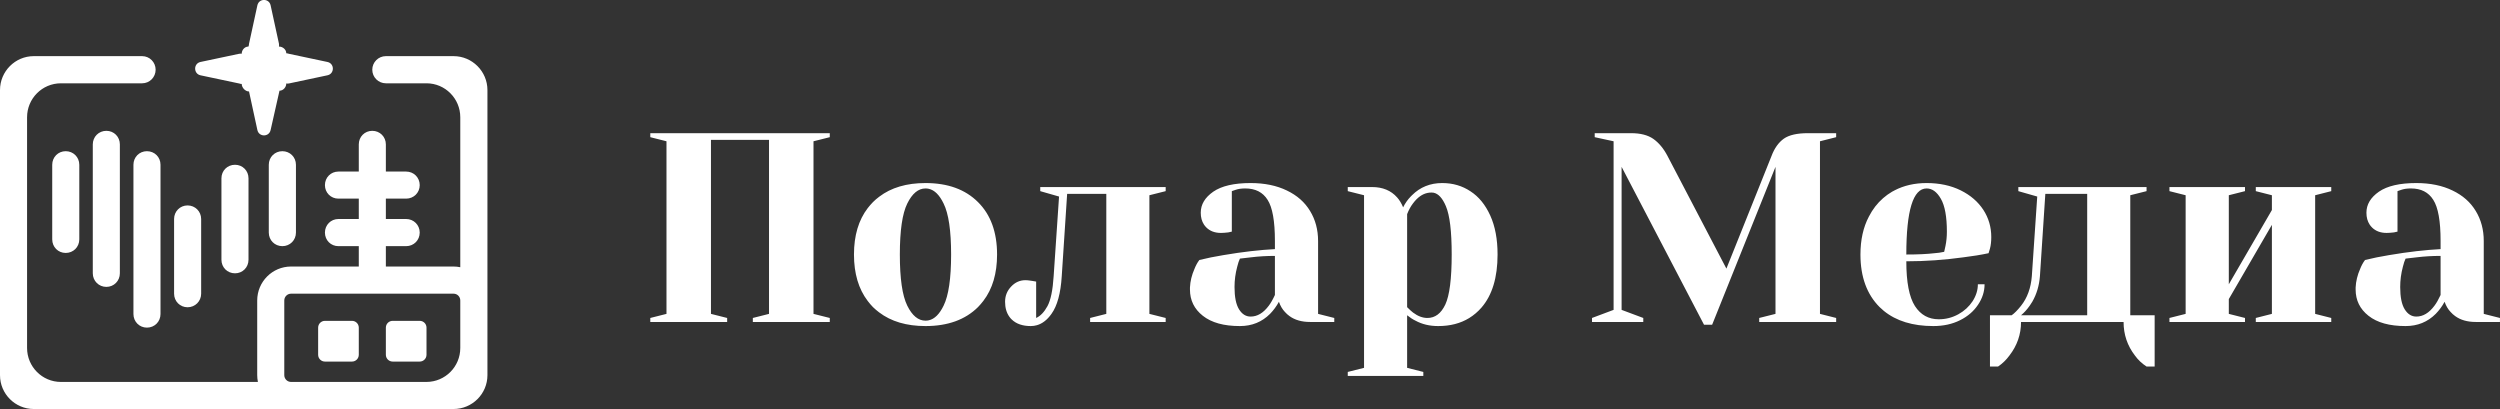 <svg width="287.216" height="47" viewBox="0 0 287.216 47" fill="none" xmlns="http://www.w3.org/2000/svg" xmlns:xlink="http://www.w3.org/1999/xlink">
	<rect x="0" y="0" width="287.216" height="47" fill="#333333" stroke="none"/>
	<desc>
			Created with Pixso.
	</desc>
	<defs/>
	<path id="Полар Медиа" d="M74.71 36.99L74.71 36.53L76.57 36.06L76.57 16.23L74.71 15.76L74.71 15.3L95.33 15.3L95.33 15.76L93.46 16.23L93.46 36.06L95.33 36.53L95.33 36.99L86.49 36.99L86.49 36.53L88.35 36.06L88.35 16.07L81.68 16.07L81.68 36.06L83.54 36.53L83.54 36.99L74.71 36.99ZM186.3 19.17L186.3 35.6L188.79 36.53L188.79 36.99L182.9 36.99L182.9 36.53L185.38 35.6L185.38 16.23L183.21 15.76L183.21 15.3L187.39 15.3C188.47 15.3 189.32 15.52 189.95 15.96C190.58 16.41 191.13 17.06 191.58 17.93L198.34 30.86L203.52 17.93C203.86 17.02 204.34 16.36 204.94 15.93C205.54 15.51 206.46 15.3 207.7 15.3L210.95 15.3L210.95 15.76L209.09 16.23L209.09 36.06L210.95 36.53L210.95 36.99L202.11 36.99L202.11 36.53L203.98 36.06L203.98 19.17L196.7 37.31L195.77 37.31L186.3 19.17ZM106.33 37.46Q103.06 37.46 100.99 35.88L100.99 35.88Q100.62 35.6 100.29 35.28Q99.97 34.95 99.69 34.58Q98.11 32.51 98.11 29.24Q98.11 25.97 99.69 23.91Q99.97 23.55 100.29 23.22Q100.63 22.88 101.01 22.6Q103.07 21.03 106.33 21.03C108.89 21.03 110.9 21.76 112.36 23.22C113.82 24.67 114.55 26.68 114.55 29.24Q114.55 32.5 112.98 34.56L112.98 34.56Q112.69 34.94 112.36 35.28C110.9 36.73 108.89 37.46 106.33 37.46ZM142.45 37.46C140.6 37.46 139.19 37.07 138.19 36.28C137.2 35.5 136.71 34.49 136.71 33.27Q136.71 33.15 136.71 33.03L136.71 33.03Q136.76 31.95 137.23 30.89C137.38 30.51 137.56 30.17 137.79 29.87C138.64 29.66 139.56 29.47 140.55 29.31C142.78 28.93 144.76 28.71 146.47 28.62L146.47 27.69Q146.47 24.26 145.63 22.96C145.08 22.08 144.22 21.65 143.06 21.65Q142.41 21.65 141.95 21.81L141.52 21.96L141.52 26.61L141.11 26.7C140.78 26.74 140.5 26.76 140.27 26.76C139.57 26.76 139.01 26.55 138.59 26.13Q138.43 25.97 138.32 25.8Q137.95 25.24 137.95 24.44C137.95 23.49 138.43 22.69 139.39 22.02Q140.83 21.03 143.68 21.03C145.29 21.03 146.68 21.32 147.85 21.89C149.02 22.45 149.91 23.24 150.51 24.24C151.12 25.24 151.43 26.39 151.43 27.69L151.43 36.06L153.29 36.53L153.29 36.99L150.51 36.99Q149.07 36.99 148.14 36.31Q147.86 36.11 147.62 35.84C147.33 35.54 147.1 35.15 146.93 34.67C146.65 35.19 146.31 35.65 145.91 36.06C144.98 36.99 143.83 37.46 142.45 37.46ZM154.84 42.73L156.71 42.26L156.71 22.43L154.84 21.96L154.84 21.49L157.64 21.49C158.85 21.49 159.81 21.89 160.51 22.68C160.78 22.98 161.01 23.36 161.2 23.82Q161.55 23.11 162.08 22.57L162.08 22.57Q162.15 22.5 162.22 22.43C163.15 21.5 164.31 21.03 165.69 21.03C166.91 21.03 168 21.35 168.94 21.98C169.9 22.6 170.65 23.53 171.21 24.76Q172.05 26.61 172.05 29.24C172.05 31.89 171.43 33.92 170.2 35.34Q169.57 36.06 168.79 36.54Q167.29 37.46 165.23 37.46C164.23 37.46 163.37 37.25 162.62 36.84C162.32 36.7 162 36.49 161.66 36.22L161.66 42.26L163.52 42.73L163.52 43.19L154.84 43.19L154.84 42.73ZM222.11 37.46Q218.57 37.46 216.43 35.72Q216.18 35.51 215.94 35.28C214.48 33.82 213.74 31.81 213.74 29.24C213.74 27.57 214.06 26.11 214.71 24.88Q215.35 23.63 216.34 22.77Q216.82 22.35 217.38 22.02Q217.52 21.95 217.65 21.88L217.66 21.87Q219.28 21.03 221.34 21.03C222.82 21.03 224.13 21.31 225.26 21.87C226.39 22.43 227.25 23.18 227.86 24.11C228.47 25.05 228.77 26.09 228.77 27.23C228.77 27.75 228.72 28.19 228.62 28.56L228.46 29.09C227.58 29.28 226.62 29.43 225.59 29.56C223.41 29.86 221.22 30.02 219.01 30.02C219.01 32.42 219.34 34.13 220 35.16C220.66 36.18 221.57 36.68 222.74 36.68C223.54 36.68 224.28 36.49 224.98 36.11C225.67 35.73 226.22 35.22 226.63 34.6C227.03 33.97 227.23 33.32 227.23 32.66L228 32.66C228 33.48 227.75 34.27 227.25 35.01C226.76 35.75 226.07 36.35 225.18 36.79Q223.85 37.46 222.11 37.46ZM276.37 37.46C274.52 37.46 273.11 37.07 272.11 36.28C271.12 35.5 270.63 34.49 270.63 33.27Q270.63 33.15 270.63 33.03Q270.68 31.95 271.15 30.89C271.3 30.51 271.48 30.17 271.71 29.87C272.56 29.66 273.48 29.47 274.47 29.31C276.7 28.93 278.68 28.71 280.39 28.62L280.39 27.69Q280.39 24.26 279.55 22.96C279 22.08 278.14 21.65 276.98 21.65Q276.33 21.65 275.87 21.81L275.44 21.96L275.44 26.61L275.03 26.7C274.7 26.74 274.42 26.76 274.19 26.76C273.49 26.76 272.93 26.55 272.51 26.13Q272.35 25.97 272.24 25.8Q271.87 25.24 271.87 24.44C271.87 23.49 272.35 22.69 273.31 22.02Q274.75 21.03 277.6 21.03C279.21 21.03 280.6 21.32 281.77 21.89C282.94 22.45 283.83 23.24 284.43 24.24C285.04 25.24 285.35 26.39 285.35 27.69L285.35 36.06L287.21 36.53L287.21 36.99L284.43 36.99Q282.99 36.99 282.06 36.31L282.06 36.31Q281.78 36.11 281.54 35.84C281.25 35.54 281.02 35.15 280.85 34.67C280.57 35.19 280.23 35.65 279.83 36.06C278.9 36.99 277.75 37.46 276.37 37.46ZM118.42 37.46C117.49 37.46 116.76 37.21 116.24 36.71Q116.09 36.57 115.97 36.4Q115.47 35.71 115.47 34.67C115.47 33.99 115.7 33.41 116.17 32.92C116.63 32.43 117.18 32.19 117.8 32.19Q118.05 32.19 118.3 32.23Q118.55 32.28 118.64 32.28L119.04 32.35L119.04 36.53C119.53 36.31 119.97 35.85 120.34 35.17C120.71 34.48 120.95 33.34 121.05 31.73L121.67 22.58L119.51 21.96L119.51 21.49L133.92 21.49L133.92 21.96L132.05 22.43L132.05 36.06L133.92 36.53L133.92 36.99L125.24 36.99L125.24 36.53L127.1 36.06L127.1 22.27L122.6 22.27L121.98 31.73Q121.8 34.67 120.8 36.06Q120.07 37.09 119.13 37.36Q118.79 37.46 118.42 37.46ZM228.62 36.22L231.11 36.22C231.43 36 231.79 35.63 232.19 35.13C232.91 34.22 233.32 33.09 233.43 31.73L234.05 22.58L231.88 21.96L231.88 21.49L246.61 21.49L246.61 21.96L244.74 22.43L244.74 36.22L247.54 36.22L247.54 42.11L246.61 42.11C246.07 41.76 245.62 41.33 245.27 40.84C244.41 39.72 243.97 38.44 243.97 36.99L232.19 36.99C232.19 38.42 231.74 39.7 230.86 40.84C230.5 41.33 230.07 41.76 229.55 42.11L228.62 42.11L228.62 36.22ZM249.24 36.99L249.24 36.53L251.1 36.06L251.1 22.43L249.24 21.96L249.24 21.49L257.92 21.49L257.92 21.96L256.06 22.43L256.06 32.66L261.01 24.13L261.01 22.43L259.16 21.96L259.16 21.49L267.83 21.49L267.83 21.96L265.98 22.43L265.98 36.06L267.83 36.53L267.83 36.99L259.16 36.99L259.16 36.53L261.01 36.06L261.01 25.83L256.06 34.36L256.06 36.06L257.92 36.53L257.92 36.99L249.24 36.99ZM106.33 36.84Q106.52 36.84 106.7 36.8L106.7 36.8Q107.7 36.58 108.41 35.11C108.98 33.95 109.27 31.99 109.27 29.24C109.27 26.5 108.98 24.54 108.41 23.39Q107.7 21.91 106.7 21.69Q106.52 21.65 106.33 21.65C105.5 21.65 104.8 22.23 104.23 23.39Q103.38 25.12 103.38 29.24C103.38 31.99 103.66 33.95 104.23 35.11C104.8 36.27 105.5 36.84 106.33 36.84ZM219.01 29.24C220.33 29.24 221.41 29.19 222.24 29.09C222.59 29.07 222.96 29.02 223.36 28.93C223.38 28.83 223.43 28.61 223.51 28.25Q223.67 27.48 223.67 26.61C223.67 24.9 223.44 23.64 222.98 22.84C222.52 22.04 221.98 21.65 221.34 21.65C219.79 21.65 219.01 24.18 219.01 29.24ZM163.99 36.53C164.87 36.53 165.56 36.02 166.05 34.98C166.53 33.95 166.78 32.04 166.78 29.24C166.78 26.58 166.56 24.73 166.11 23.68Q165.53 22.31 164.7 22.14Q164.58 22.12 164.46 22.12Q164.24 22.12 164.03 22.16Q163.1 22.34 162.34 23.36Q161.94 23.88 161.66 24.6L161.66 35.29C161.95 35.58 162.18 35.79 162.34 35.91C162.9 36.33 163.45 36.53 163.99 36.53ZM239.79 36.22L239.79 22.27L234.98 22.27L234.36 31.73Q234.23 33.37 233.48 34.67Q233.34 34.91 233.18 35.13C232.87 35.57 232.54 35.93 232.19 36.22L239.79 36.22ZM143.68 36.37C144.45 36.37 145.14 35.96 145.76 35.13C145.99 34.83 146.23 34.41 146.47 33.89L146.47 29.4Q145.05 29.4 143.75 29.56C143.11 29.64 142.67 29.69 142.45 29.71C142.34 29.93 142.24 30.24 142.14 30.64C141.93 31.42 141.83 32.2 141.83 32.97C141.83 34.12 142 34.98 142.35 35.54C142.7 36.1 143.14 36.37 143.68 36.37ZM277.6 36.37C278.37 36.37 279.06 35.96 279.68 35.13C279.91 34.83 280.15 34.41 280.39 33.89L280.39 29.4Q278.97 29.4 277.67 29.56C277.03 29.64 276.59 29.69 276.37 29.71C276.26 29.93 276.16 30.24 276.06 30.64C275.85 31.42 275.75 32.2 275.75 32.97C275.75 34.12 275.92 34.98 276.27 35.54C276.62 36.1 277.07 36.37 277.6 36.37Z" fill="#FFFFFF" fill-opacity="1" fill-rule="evenodd"/>
	<path id="Union" d="M28.61 5.03L29.57 0.61C29.75 -0.21 30.91 -0.21 31.09 0.61L32.05 5.03C32.06 5.09 32.06 5.15 32.06 5.2C32.06 5.25 32.06 5.3 32.05 5.35C32.48 5.35 32.89 5.69 32.89 6.12C32.99 6.11 33.09 6.16 33.19 6.18L37.62 7.12C38.04 7.21 38.24 7.55 38.24 7.88C38.24 8.22 38.04 8.56 37.62 8.65L33.19 9.59C33.09 9.61 32.99 9.61 32.89 9.59C32.89 10.02 32.54 10.42 32.11 10.42L31.09 14.94C30.91 15.76 29.75 15.76 29.57 14.94L28.61 10.51C28.18 10.51 27.77 10.07 27.77 9.64C27.67 9.66 27.57 9.61 27.47 9.59L23.03 8.65C22.62 8.56 22.42 8.22 22.42 7.88C22.42 7.55 22.62 7.21 23.03 7.12L27.47 6.18C27.57 6.16 27.67 6.16 27.77 6.17C27.77 5.74 28.11 5.35 28.54 5.35C28.54 5.3 28.59 5.25 28.59 5.2C28.59 5.15 28.6 5.09 28.61 5.03ZM3.88 6.45L16.33 6.45C17.19 6.45 17.88 7.15 17.88 8.01C17.88 8.87 17.19 9.57 16.33 9.57L7 9.57C4.85 9.57 3.11 11.32 3.11 13.47L3.11 39.98C3.11 42.13 4.85 43.88 7 43.88L29.63 43.88C29.58 43.62 29.55 43.36 29.55 43.1L29.55 34.52C29.55 32.37 31.29 30.62 33.44 30.62L41.22 30.62L41.22 28.28L38.88 28.28C38.01 28.28 37.33 27.6 37.33 26.72C37.33 25.85 38.01 25.16 38.88 25.16L41.22 25.16L41.22 22.82L38.88 22.82C38.01 22.82 37.33 22.14 37.33 21.27C37.33 20.39 38.01 19.71 38.88 19.71L41.22 19.71L41.22 16.59C41.22 15.71 41.9 15.03 42.77 15.03C43.64 15.03 44.33 15.71 44.33 16.59L44.33 19.71L46.66 19.71C47.53 19.71 48.22 20.39 48.22 21.27C48.22 22.14 47.53 22.82 46.66 22.82L44.33 22.82L44.33 25.16L46.66 25.16C47.53 25.16 48.22 25.85 48.22 26.72C48.22 27.6 47.53 28.28 46.66 28.28L44.33 28.28L44.33 30.62L52.11 30.62C52.37 30.62 52.63 30.65 52.88 30.7L52.88 13.47C52.88 11.32 51.14 9.57 49 9.57L44.33 9.57C43.47 9.57 42.77 8.87 42.77 8.01C42.77 7.15 43.47 6.45 44.33 6.45L52.11 6.45C54.25 6.45 56 8.2 56 10.35L56 43.1C56 45.25 54.25 46.99 52.11 46.99L3.88 46.99C1.74 46.99 0 45.25 0 43.1L0 10.35C0 8.2 1.74 6.45 3.88 6.45ZM49 43.88C51.15 43.87 52.88 42.13 52.88 39.98L52.88 34.52C52.88 34.09 52.54 33.74 52.11 33.74L33.44 33.74C33.01 33.74 32.66 34.09 32.66 34.52L32.66 43.1C32.66 43.53 33.01 43.88 33.44 43.88L49 43.88ZM13.77 16.59L13.77 31.4C13.77 32.27 13.09 32.96 12.22 32.96C11.35 32.96 10.66 32.27 10.66 31.4L10.66 16.59C10.66 15.71 11.35 15.03 12.22 15.03C13.09 15.03 13.77 15.71 13.77 16.59ZM9.11 18.93L9.11 27.5C9.11 28.38 8.42 29.06 7.55 29.06C6.68 29.06 6 28.38 6 27.5L6 18.93C6 18.05 6.68 17.37 7.55 17.37C8.42 17.37 9.11 18.05 9.11 18.93ZM18.44 18.93L18.44 36.08C18.44 36.95 17.76 37.64 16.88 37.64C16.01 37.64 15.33 36.95 15.33 36.08L15.33 18.93C15.33 18.05 16.01 17.37 16.88 17.37C17.76 17.37 18.44 18.05 18.44 18.93ZM34 18.93L34 26.72C34 27.6 33.31 28.28 32.44 28.28C31.57 28.28 30.88 27.6 30.88 26.72L30.88 18.93C30.88 18.05 31.57 17.37 32.44 17.37C33.31 17.37 34 18.05 34 18.93ZM28.55 20.49L28.55 29.84C28.55 30.72 27.87 31.4 27 31.4C26.12 31.4 25.44 30.72 25.44 29.84L25.44 20.49C25.44 19.61 26.12 18.93 27 18.93C27.87 18.93 28.55 19.61 28.55 20.49ZM23.11 25.16L23.11 33.74C23.11 34.61 22.42 35.3 21.55 35.3C20.68 35.3 20 34.61 20 33.74L20 25.16C20 24.29 20.68 23.6 21.55 23.6C22.42 23.6 23.11 24.29 23.11 25.16ZM41.22 37.64L41.22 40.76C41.22 41.19 40.87 41.54 40.44 41.54L37.33 41.54C36.9 41.54 36.55 41.19 36.55 40.76L36.55 37.64C36.55 37.21 36.9 36.86 37.33 36.86L40.44 36.86C40.87 36.86 41.22 37.21 41.22 37.64ZM49 37.64L49 40.76C49 41.19 48.65 41.54 48.22 41.54L45.11 41.54C44.68 41.54 44.33 41.19 44.33 40.76L44.33 37.64C44.33 37.21 44.68 36.86 45.11 36.86L48.22 36.86C48.65 36.86 49 37.21 49 37.64Z" fill="#FFFFFF" fill-opacity="1" fill-rule="evenodd"/>
</svg>
